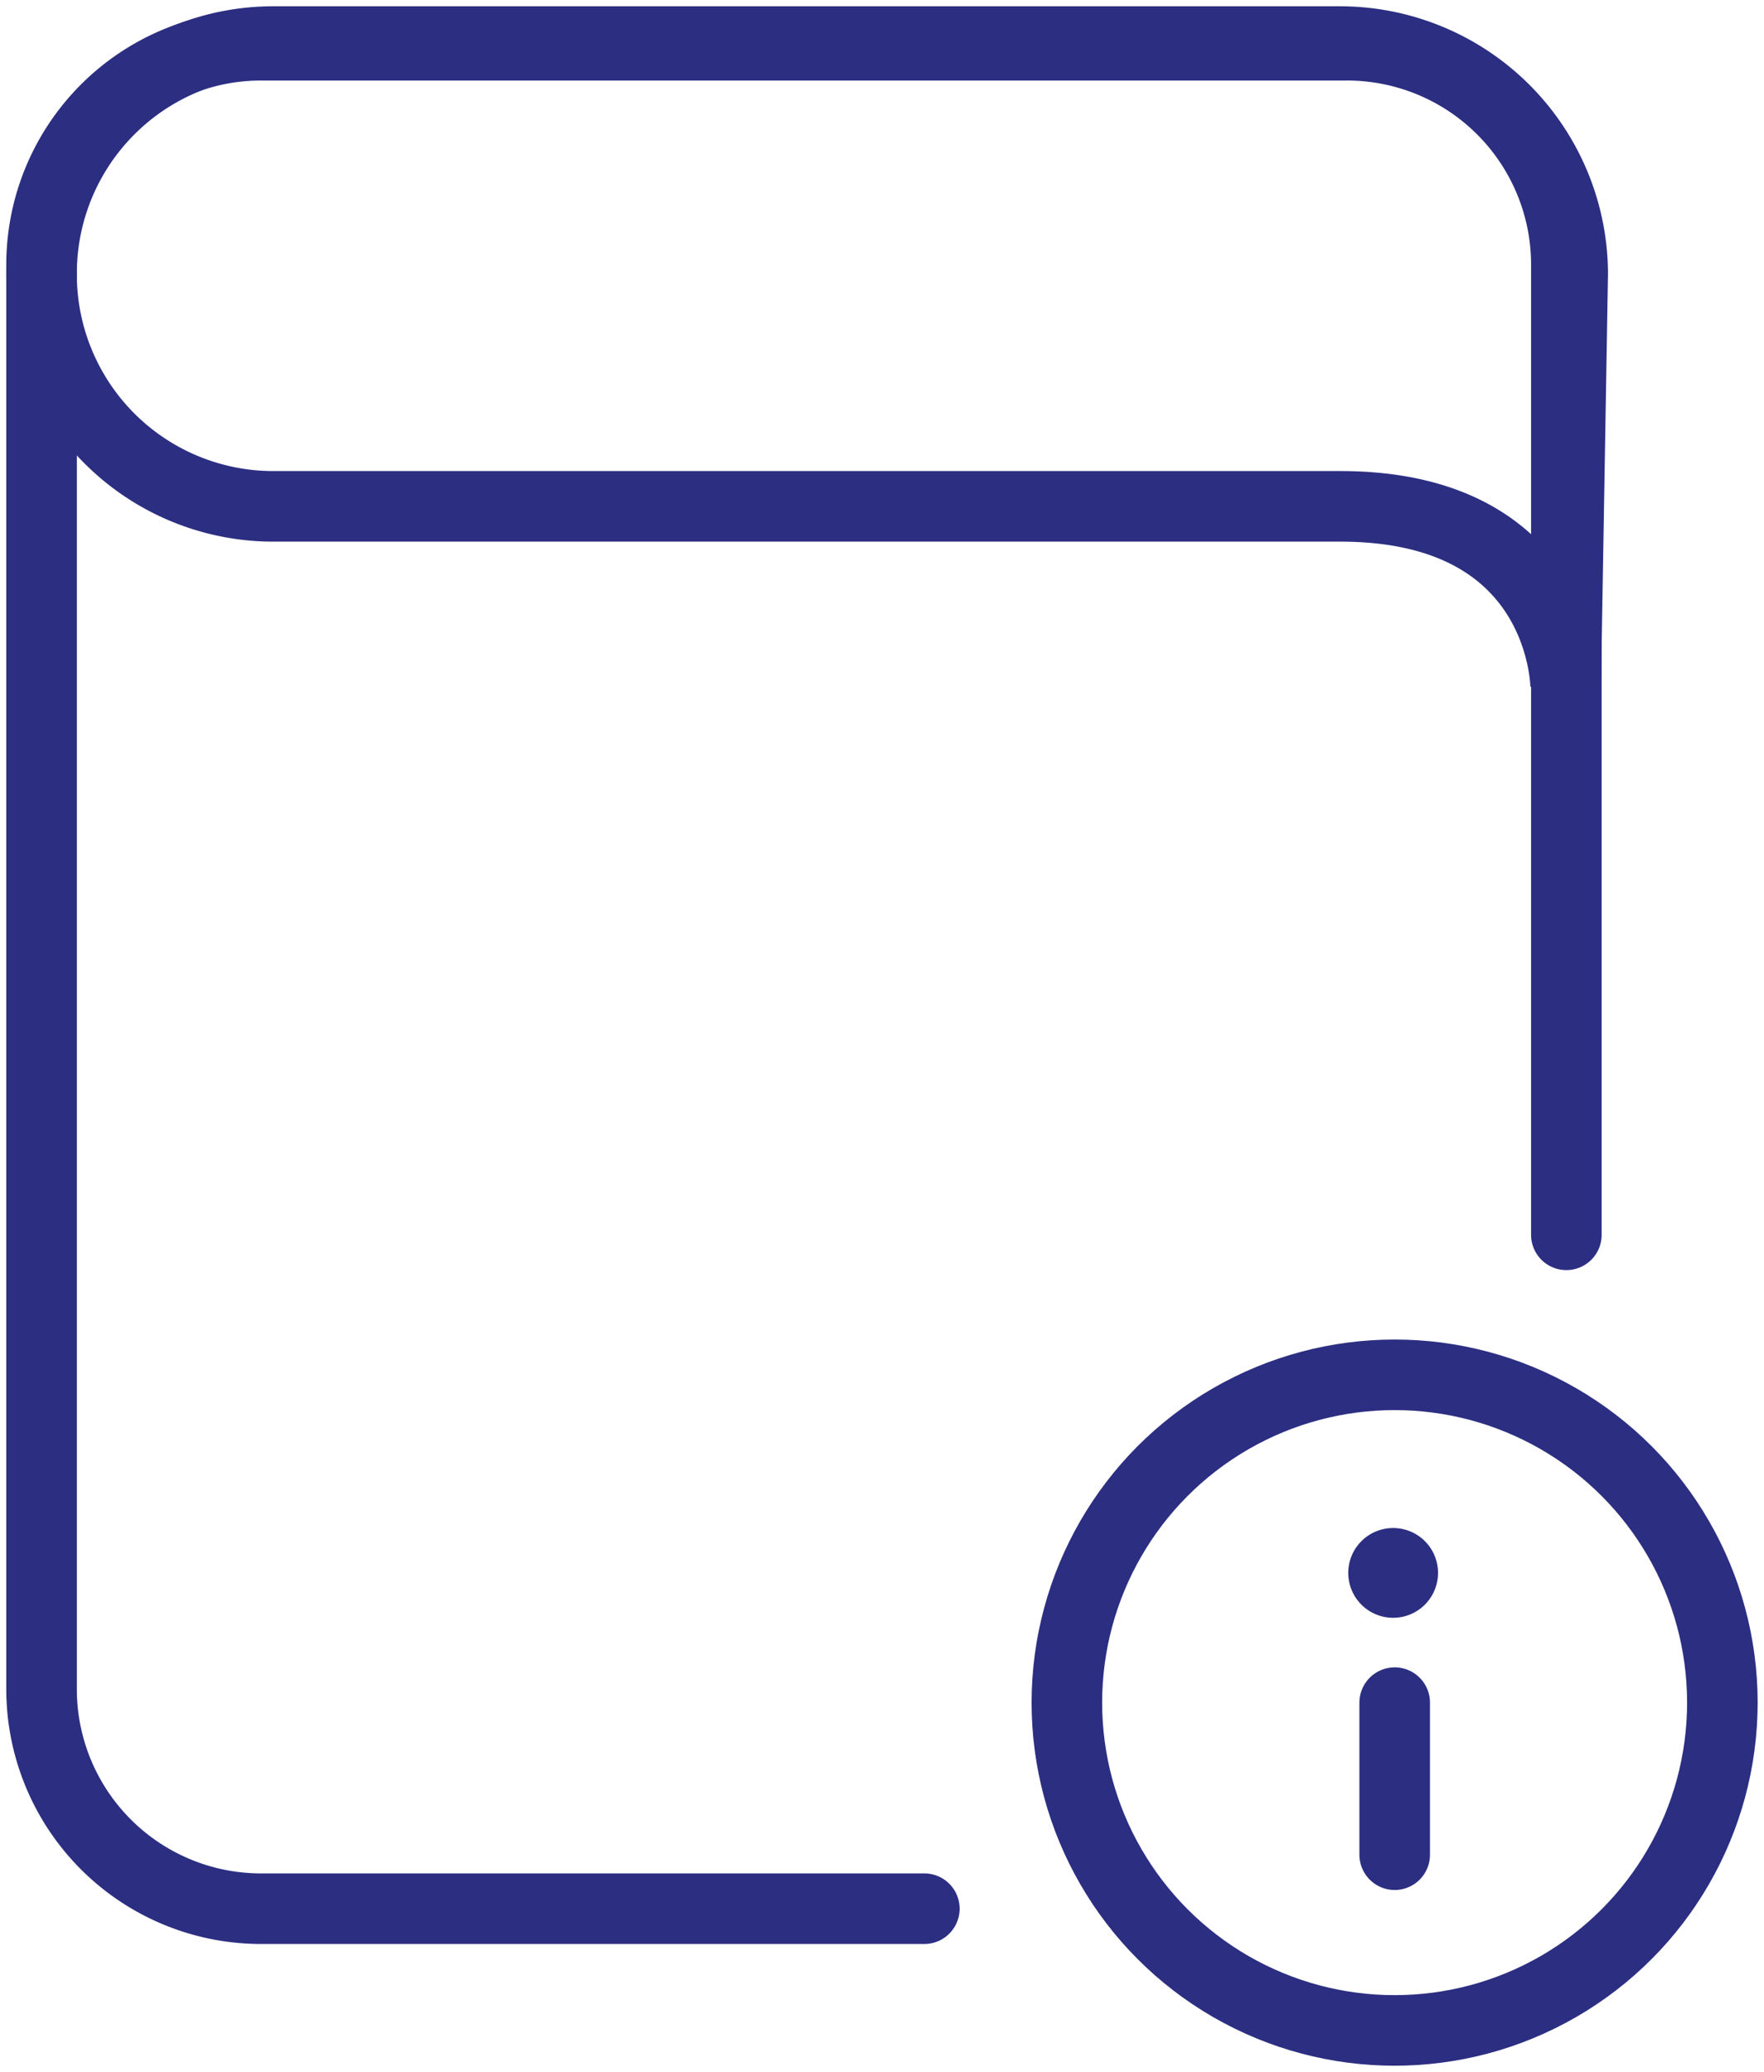 <svg xmlns="http://www.w3.org/2000/svg" xmlns:xlink="http://www.w3.org/1999/xlink" width="25" height="29.36" viewBox="0 0 25 29.36">
  <defs>
    <clipPath id="clip-path">
      <rect id="Rectangle_3047" data-name="Rectangle 3047" width="25" height="29.36" fill="none" stroke="#2b2e81" stroke-width="1"/>
    </clipPath>
  </defs>
  <g id="Group_6011" data-name="Group 6011" transform="translate(0 0)">
    <g id="Group_6010" data-name="Group 6010" transform="translate(0 0)" clip-path="url(#clip-path)">
      <path id="Path_4109" data-name="Path 4109" d="M17.434,18.959a.636.636,0,1,1-.635-.636.635.635,0,0,1,.635.636" transform="translate(2.946 3.329)" fill="#2b2e81"/>
      <line id="Line_219" data-name="Line 219" y2="2.155" transform="translate(19.766 24.126)" fill="none" stroke="#2b2e81" stroke-linecap="round" stroke-miterlimit="10" stroke-width="1"/>
      <circle id="Ellipse_122" data-name="Ellipse 122" cx="4.645" cy="4.645" r="4.645" transform="translate(15.12 19.481)" fill="none" stroke="#2b2e81" stroke-linecap="round" stroke-miterlimit="10" stroke-width="1"/>
      <path id="Path_4110" data-name="Path 4110" d="M13.011,26.949h-9.4A3.111,3.111,0,0,1,.5,23.839V3.654A3.11,3.11,0,0,1,3.612.544H19a3.109,3.109,0,0,1,3.11,3.11V17.4" transform="translate(0.089 0.097)" fill="none" stroke="#2b2e81" stroke-linecap="round" stroke-miterlimit="10" stroke-width="1"/>
      <path id="Path_4111" data-name="Path 4111" d="M22.2,3.785l-.1,5.857s0-2.553-3.187-2.556H3.786A3.285,3.285,0,0,1,.5,3.8V3.785A3.285,3.285,0,0,1,3.786.5H18.9a3.3,3.3,0,0,1,3.3,3.3" transform="translate(0.089 0.089)" fill="none" stroke="#2b2e81" stroke-linecap="round" stroke-miterlimit="10" stroke-width="1"/>
    </g>
  </g>
</svg>
